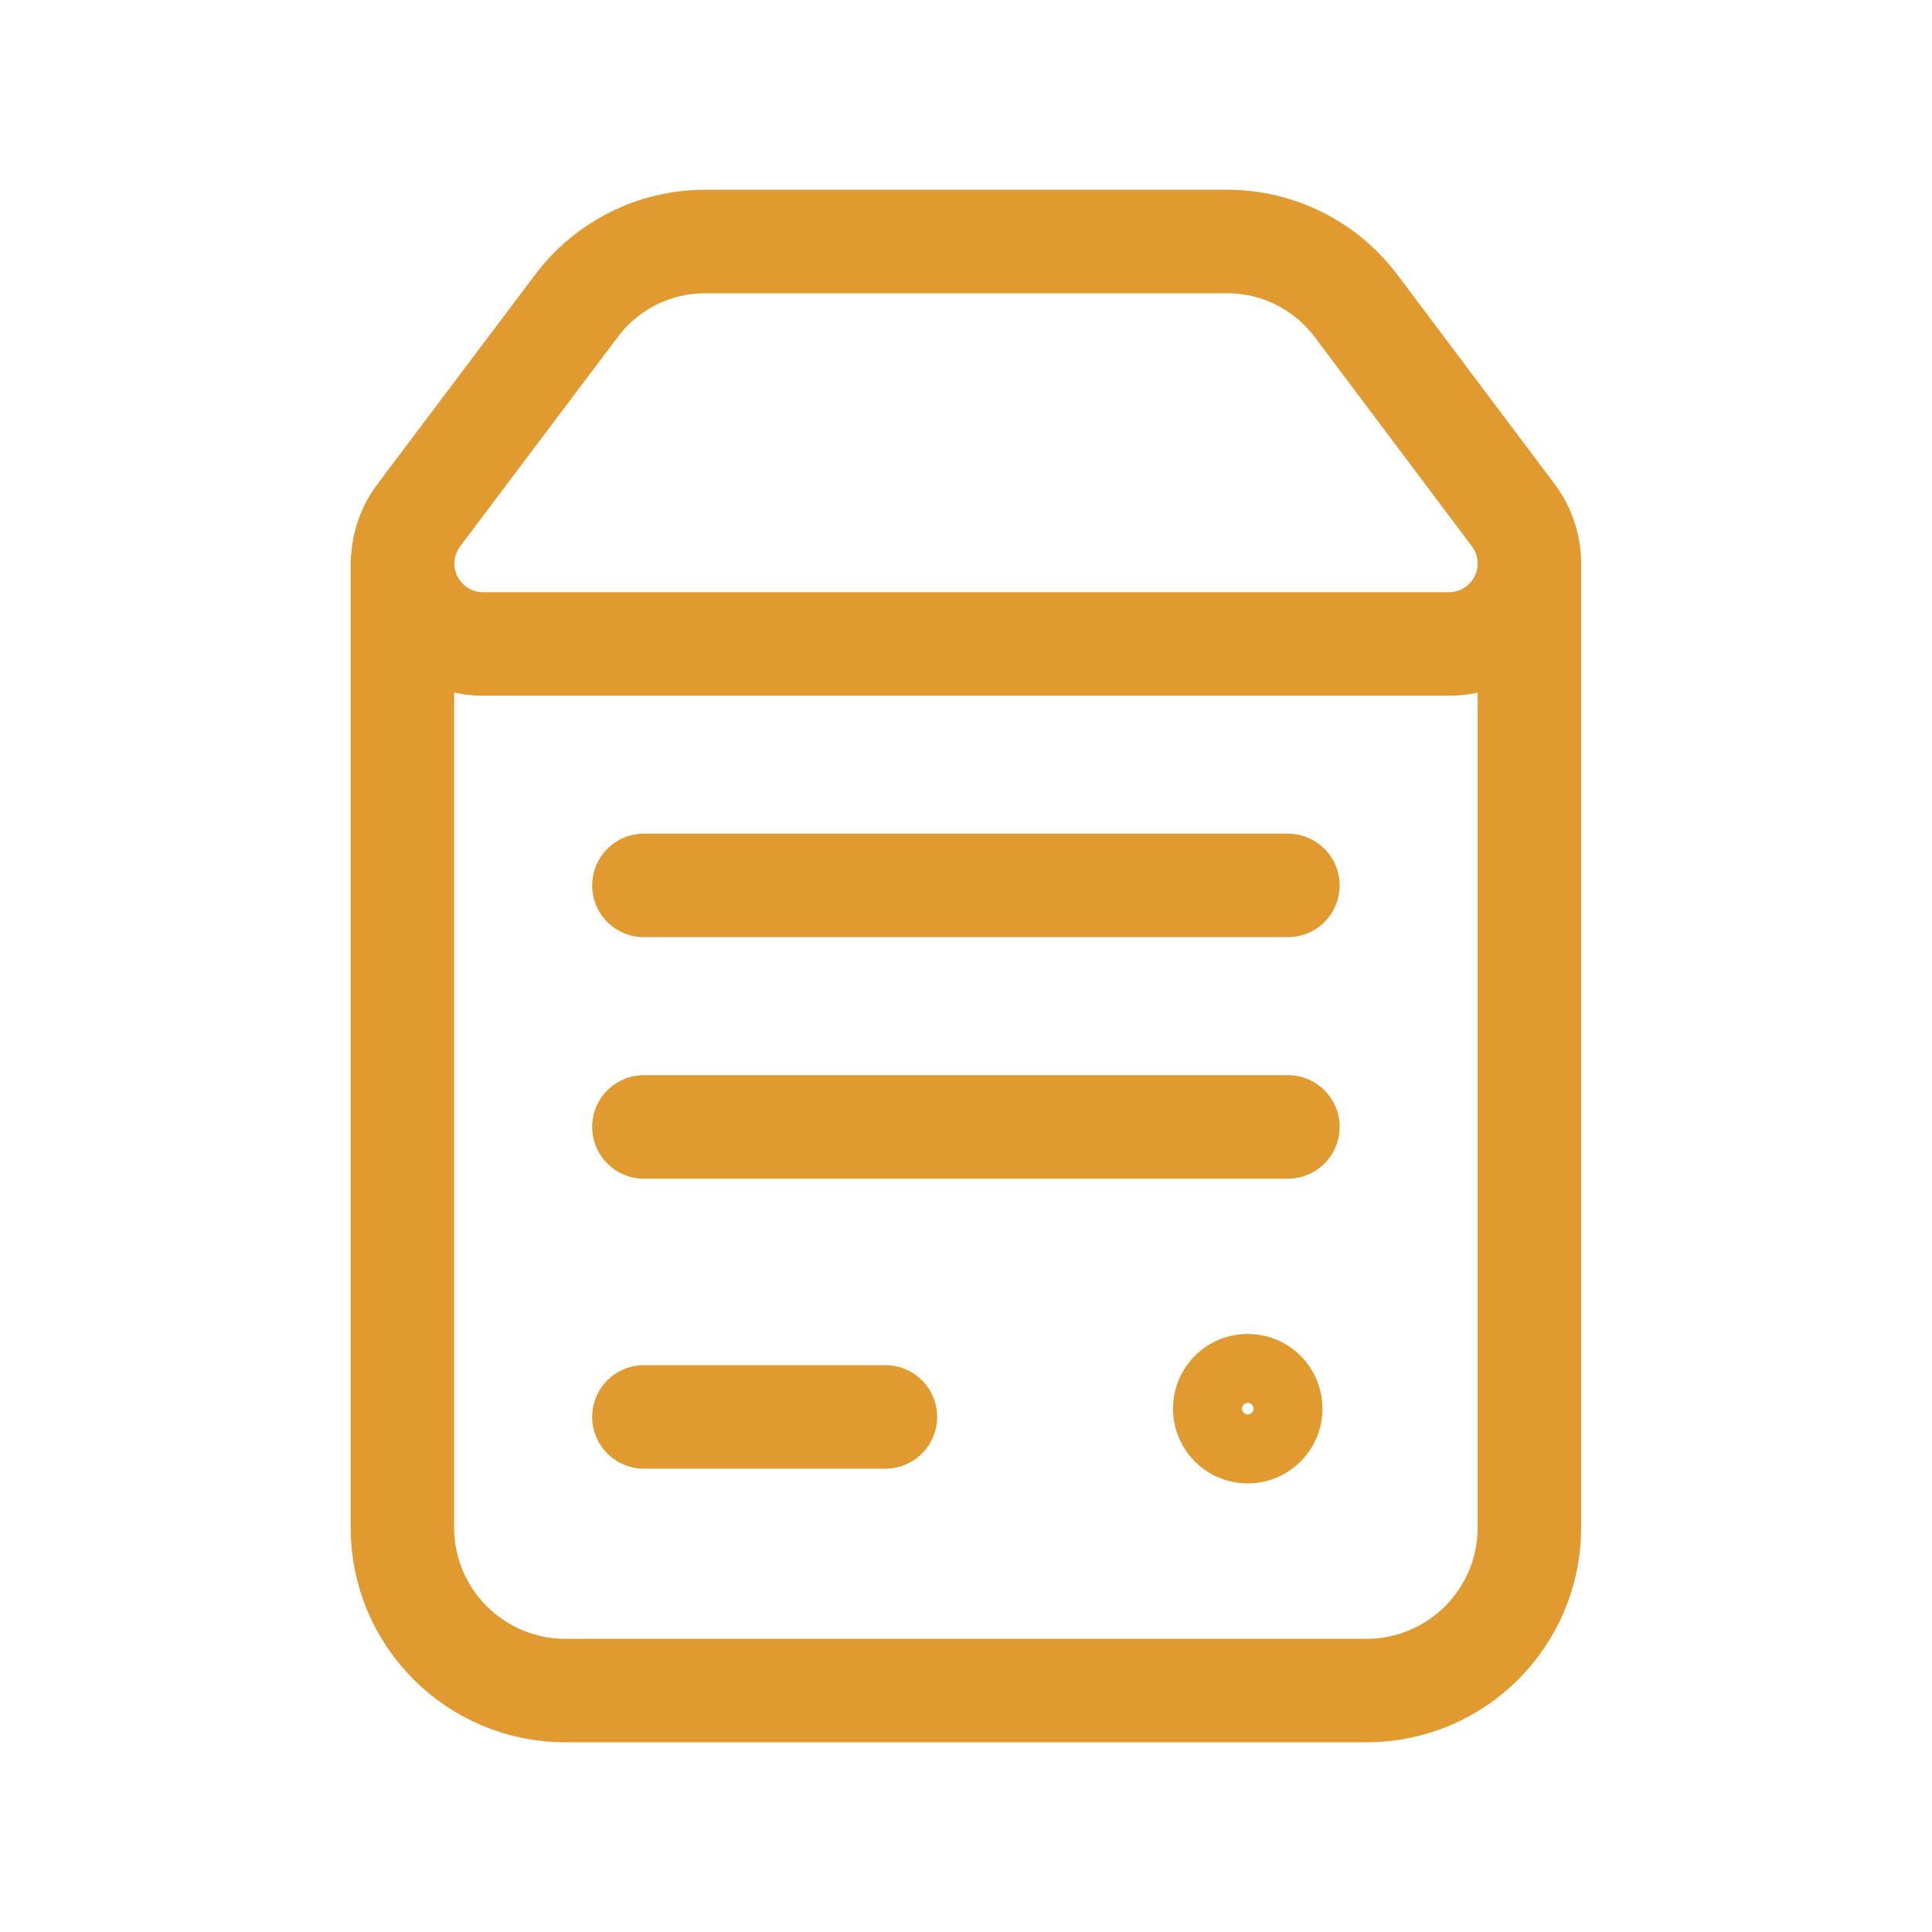 <svg width="28" height="28" viewBox="0 0 28 28" fill="none" xmlns="http://www.w3.org/2000/svg">
<path d="M22.165 8.168V22.139V22.139C22.165 23.444 21.108 24.501 19.803 24.501H8.194V24.501C6.89 24.501 5.832 23.444 5.832 22.139V8.168" stroke="#E09A30" stroke-width="1.5" stroke-linecap="round" stroke-linejoin="round"/>
<path d="M9.332 12.832H18.665" stroke="#E09A30" stroke-width="1.5" stroke-linecap="round" stroke-linejoin="round"/>
<path d="M7.003 9.333H20.998V9.333C21.643 9.333 22.165 8.811 22.165 8.167C22.165 7.914 22.083 7.668 21.931 7.466L19.651 4.431V4.431C19.21 3.845 18.519 3.5 17.785 3.5H10.22V3.5C9.487 3.5 8.797 3.844 8.356 4.43L6.071 7.465V7.465C5.683 7.98 5.786 8.711 6.301 9.099C6.503 9.251 6.749 9.333 7.003 9.333L7.003 9.333Z" stroke="#E09A30" stroke-width="1.5" stroke-linecap="round" stroke-linejoin="round"/>
<path d="M9.332 16.332H18.665" stroke="#E09A30" stroke-width="1.5" stroke-linecap="round" stroke-linejoin="round"/>
<path d="M9.332 20.535H12.832" stroke="#E09A30" stroke-width="1.5" stroke-linecap="round" stroke-linejoin="round"/>
<path d="M18.083 19.832C17.968 19.832 17.855 19.866 17.759 19.93C17.663 19.994 17.589 20.085 17.544 20.192C17.5 20.299 17.489 20.416 17.511 20.529C17.534 20.642 17.589 20.746 17.671 20.828C17.752 20.909 17.856 20.965 17.97 20.988C18.083 21.01 18.2 20.998 18.307 20.954C18.413 20.91 18.504 20.835 18.568 20.739C18.633 20.643 18.667 20.531 18.667 20.415C18.667 20.261 18.605 20.112 18.496 20.003C18.386 19.893 18.238 19.832 18.083 19.832Z" stroke="#E09A30" stroke-linecap="round" stroke-linejoin="round"/>
</svg>

